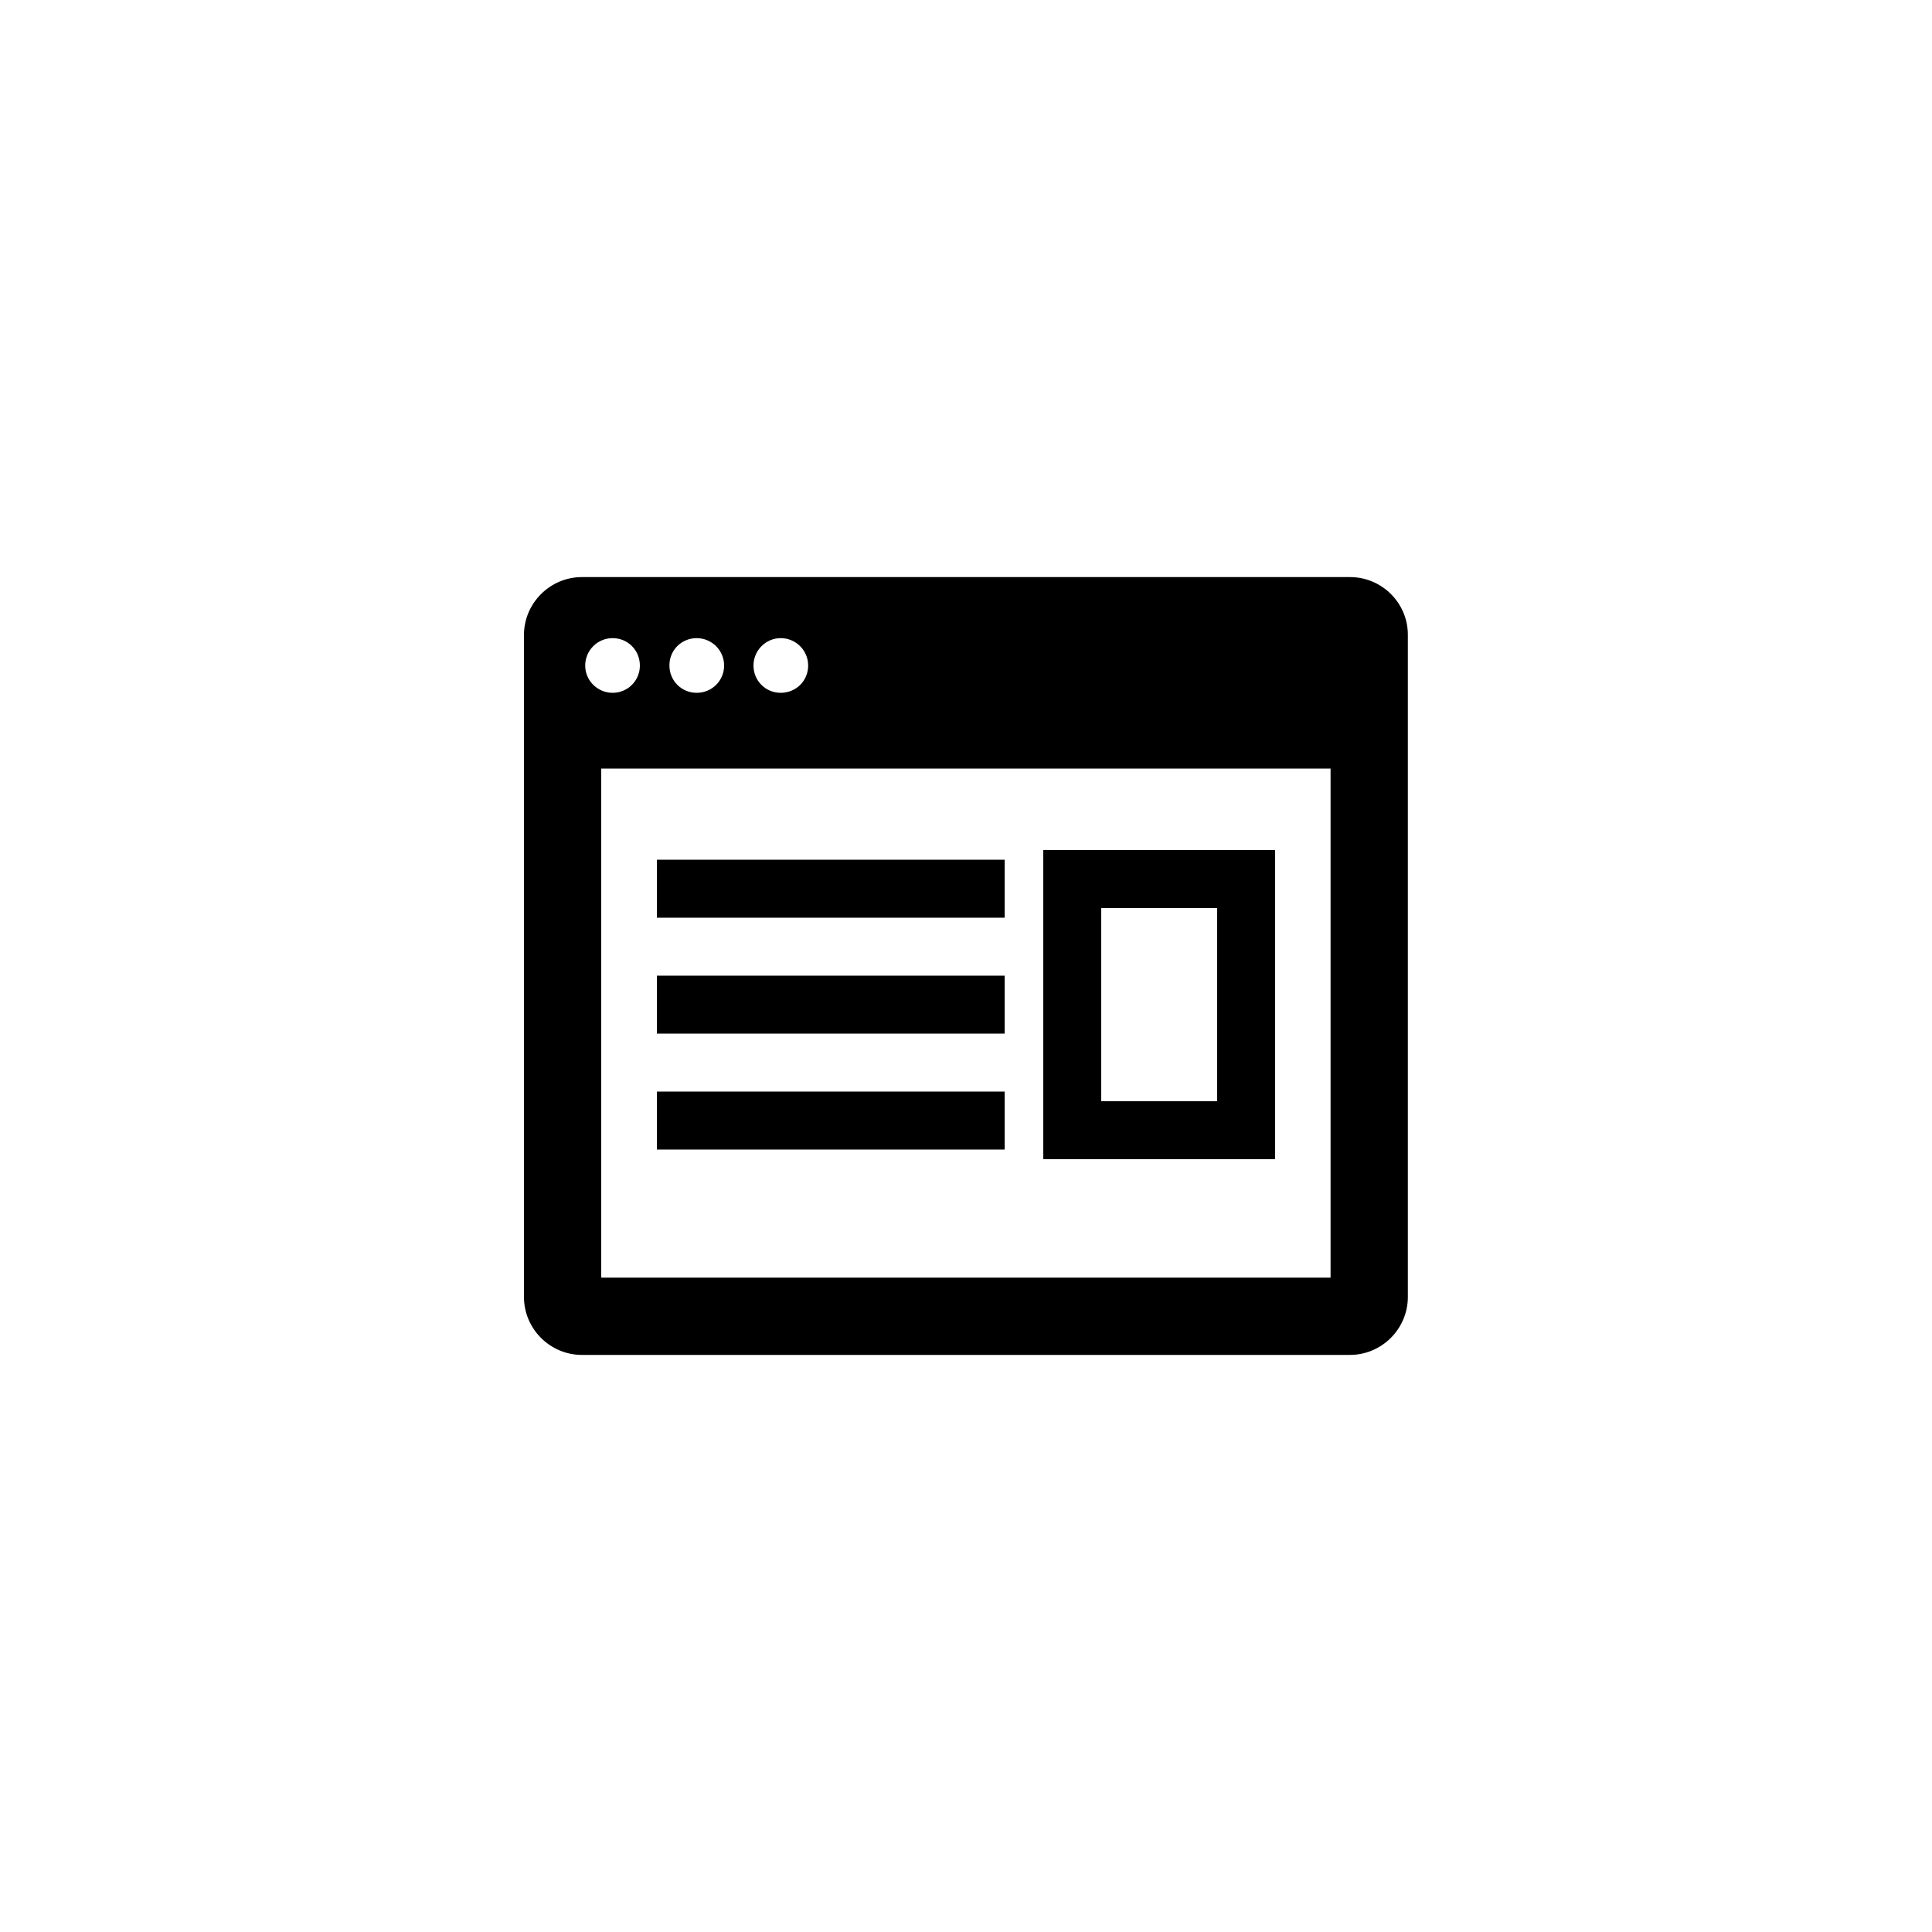 <?xml version="1.0" encoding="utf-8"?>
<!-- Generator: Adobe Illustrator 16.0.0, SVG Export Plug-In . SVG Version: 6.00 Build 0)  -->
<!DOCTYPE svg PUBLIC "-//W3C//DTD SVG 1.1 Tiny//EN" "http://www.w3.org/Graphics/SVG/1.1/DTD/svg11-tiny.dtd">
<svg version="1.1" baseProfile="tiny" id="Capa_1" xmlns="http://www.w3.org/2000/svg" xmlns:xlink="http://www.w3.org/1999/xlink"
	 x="0px" y="0px" width="100px" height="100px" viewBox="0 0 100 100" xml:space="preserve">
<g>
	<path d="M69.88,29.87H30.12c-1.65,0-3,1.35-3,3v34.26c0,1.65,1.35,3,3,3h39.75c1.65,0,3-1.35,3-3V32.87
		C72.88,31.22,71.53,29.87,69.88,29.87z M40.41,33.03c0.78,0,1.42,0.63,1.42,1.42s-0.63,1.41-1.42,1.41S39,35.23,39,34.45
		S39.63,33.03,40.41,33.03z M36.06,33.03c0.78,0,1.42,0.63,1.42,1.42c0,0.78-0.63,1.41-1.42,1.41s-1.41-0.63-1.41-1.41
		C34.64,33.66,35.27,33.03,36.06,33.03z M30.29,34.45c0-0.78,0.63-1.42,1.42-1.42s1.41,0.63,1.41,1.42c0,0.78-0.63,1.41-1.41,1.41
		S30.29,35.23,30.29,34.45z M68.88,66.13H31.12V39.78h37.75V66.13z"/>
	<rect x="34" y="44.5" width="18" height="3"/>
	<rect x="34" y="50.5" width="18" height="3"/>
	<rect x="34" y="56.5" width="18" height="3"/>
	<path d="M66,44H54v16h12V44z M63,57h-6V47h6V57z"/>
</g>
</svg>
